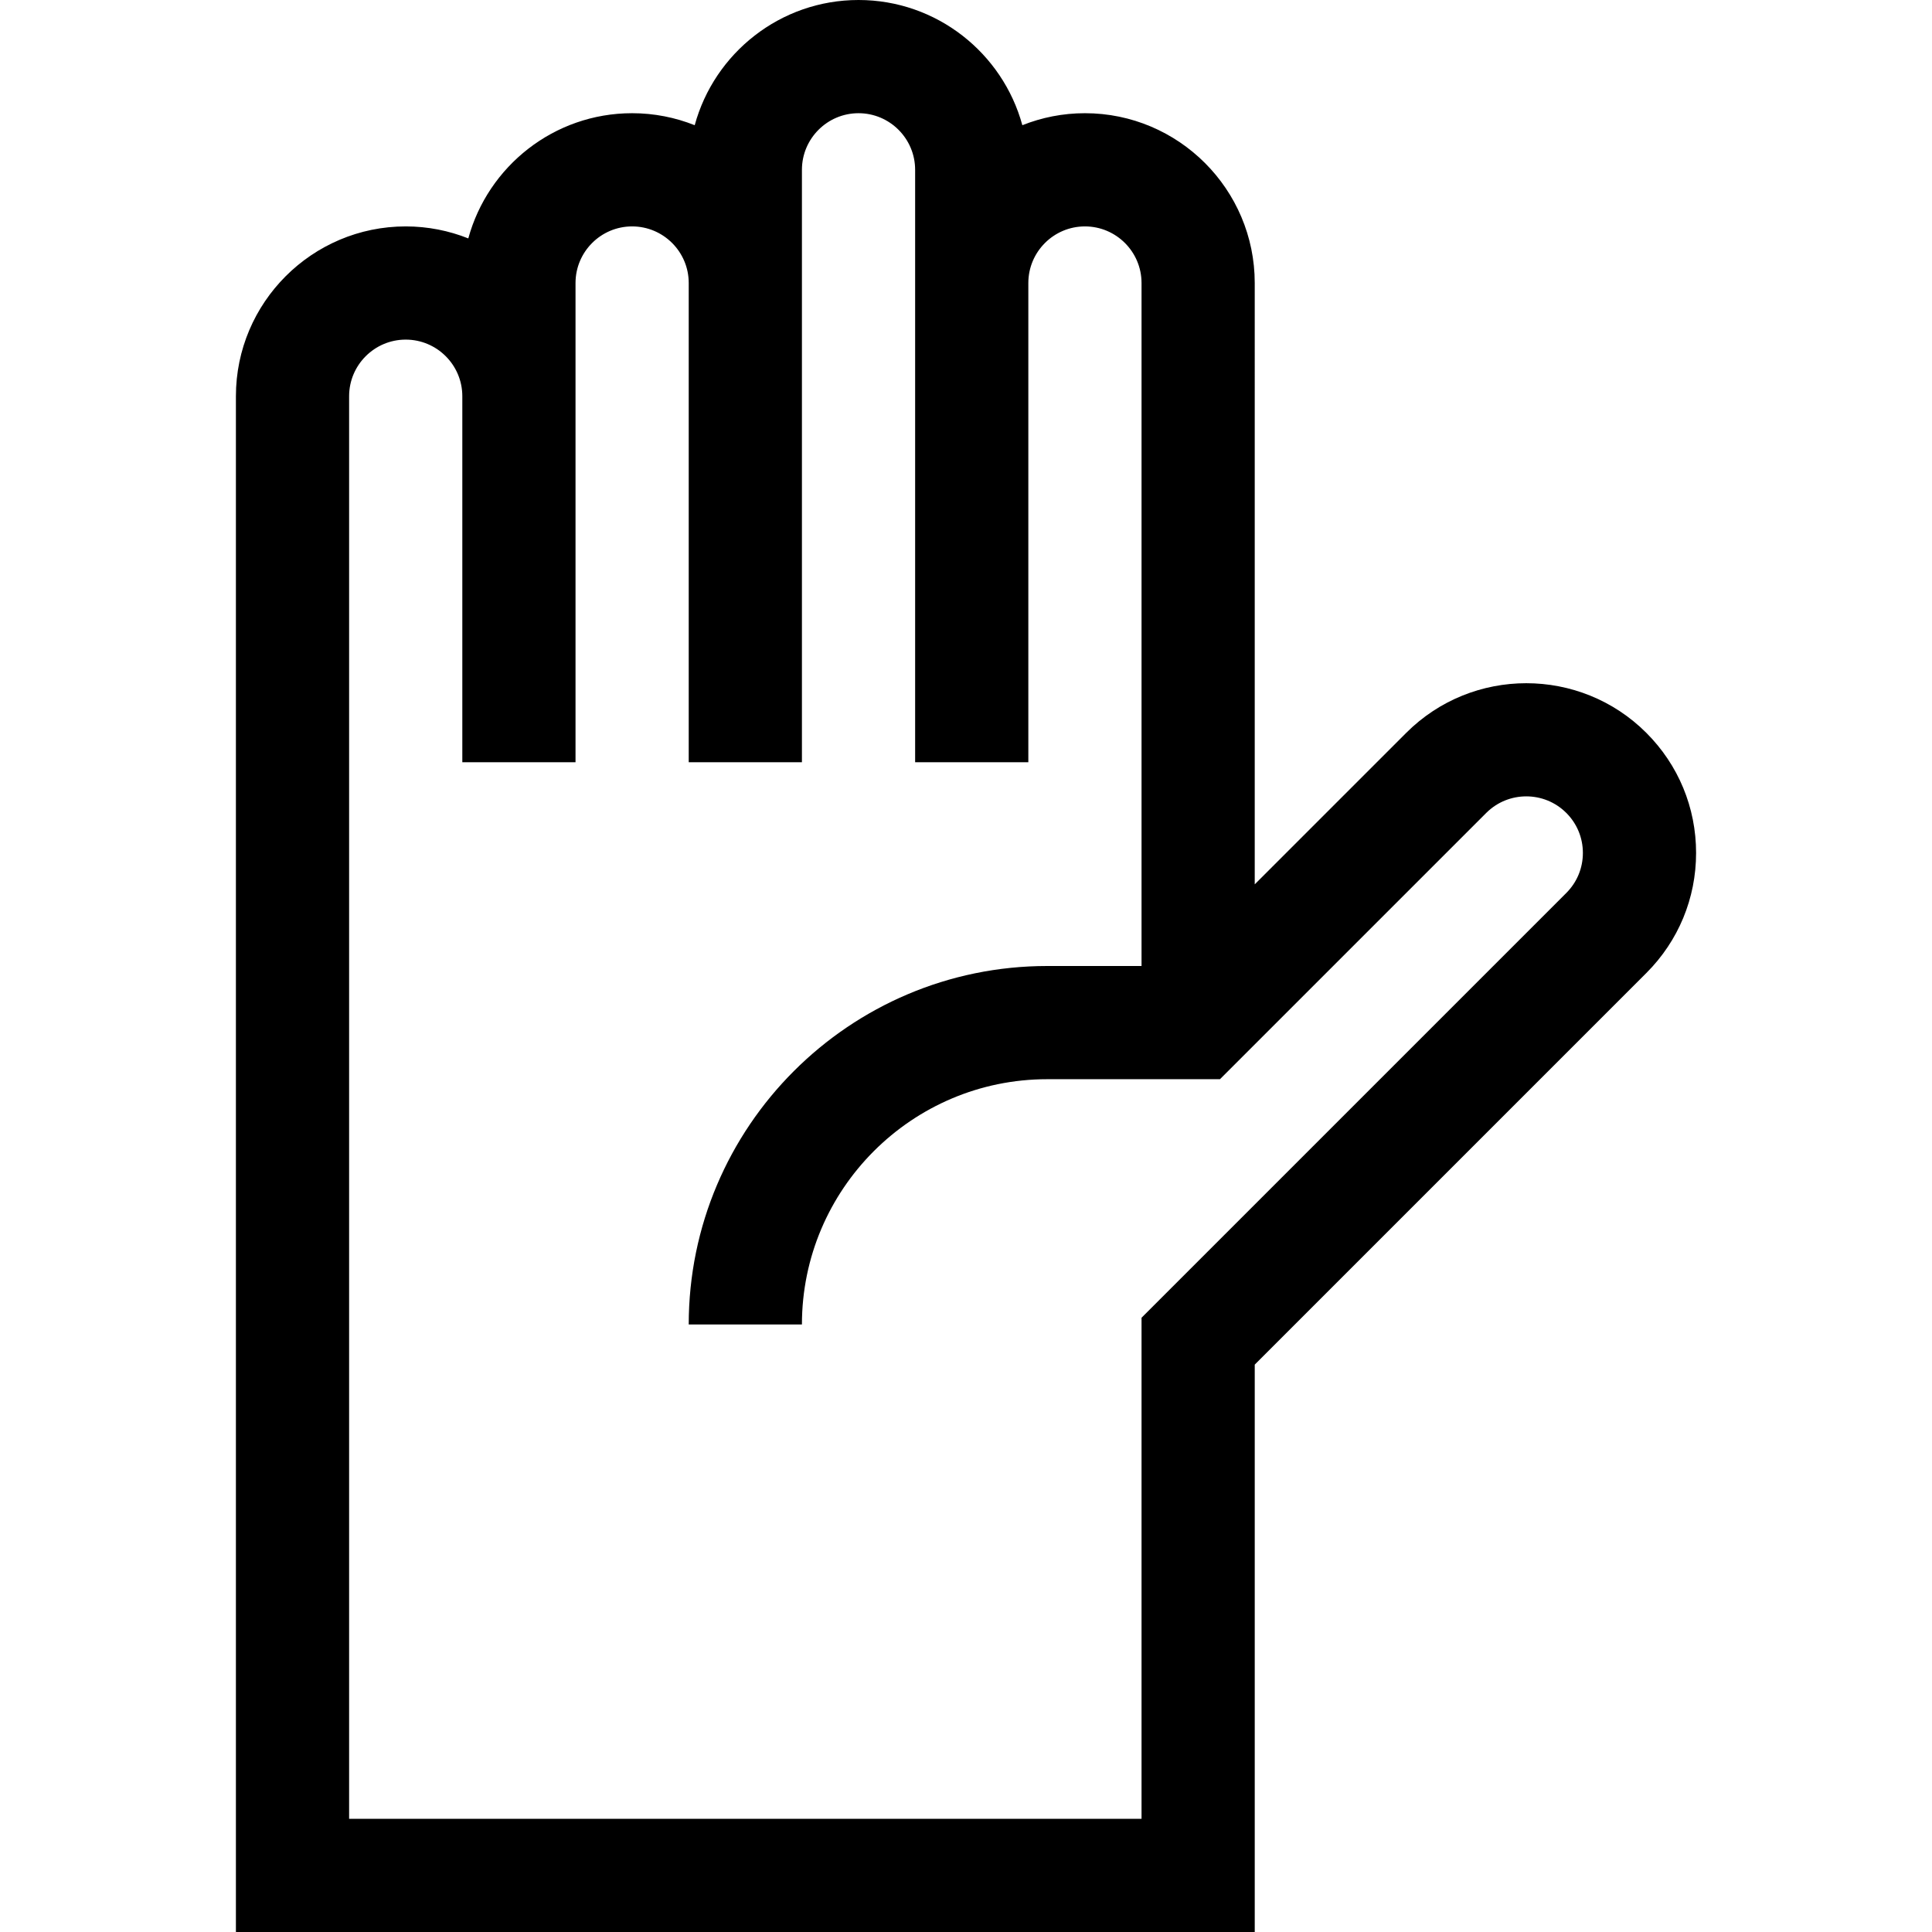 <?xml version="1.0" encoding="iso-8859-1"?>
<!-- Generator: Adobe Illustrator 21.0.0, SVG Export Plug-In . SVG Version: 6.00 Build 0)  -->
<svg xmlns="http://www.w3.org/2000/svg" xmlns:xlink="http://www.w3.org/1999/xlink" version="1.1" id="Capa_1" x="0px" y="0px" viewBox="0 0 512 512" style="enable-background:new 0 0 512 512;" xml:space="preserve" width="512" height="512">
<path d="M436.3,194.218c-17.545-17.546-46.094-17.546-63.639,0l-40.143,40.142V75c0-24.813-20.187-45-45-45  c-5.857,0-11.449,1.136-16.586,3.181C265.728,14.085,248.242,0,227.519,0s-38.209,14.085-43.414,33.181  C178.968,31.136,173.376,30,167.519,30c-20.723,0-38.209,14.085-43.414,33.181C118.968,61.136,113.376,60,107.519,60  c-24.813,0-45,20.187-45,45v407h270V361.64L436.3,257.858c8.5-8.5,13.181-19.8,13.181-31.82S444.8,202.717,436.3,194.218z   M415.087,236.645L302.519,349.213V482h-210V105c0-8.271,6.729-15,15-15s15,6.729,15,15v97h30V75c0-8.271,6.729-15,15-15  s15,6.729,15,15v127h30V45c0-8.271,6.729-15,15-15s15,6.729,15,15v157h30V75c0-8.271,6.729-15,15-15s15,6.729,15,15v181h-25  c-52.383,0-95,42.617-95,95h30c0-35.841,29.159-65,65-65h45.786l70.569-70.569c5.85-5.848,15.365-5.848,21.213,0  c2.833,2.833,4.394,6.6,4.394,10.607S417.92,233.812,415.087,236.645z"/>















</svg>
